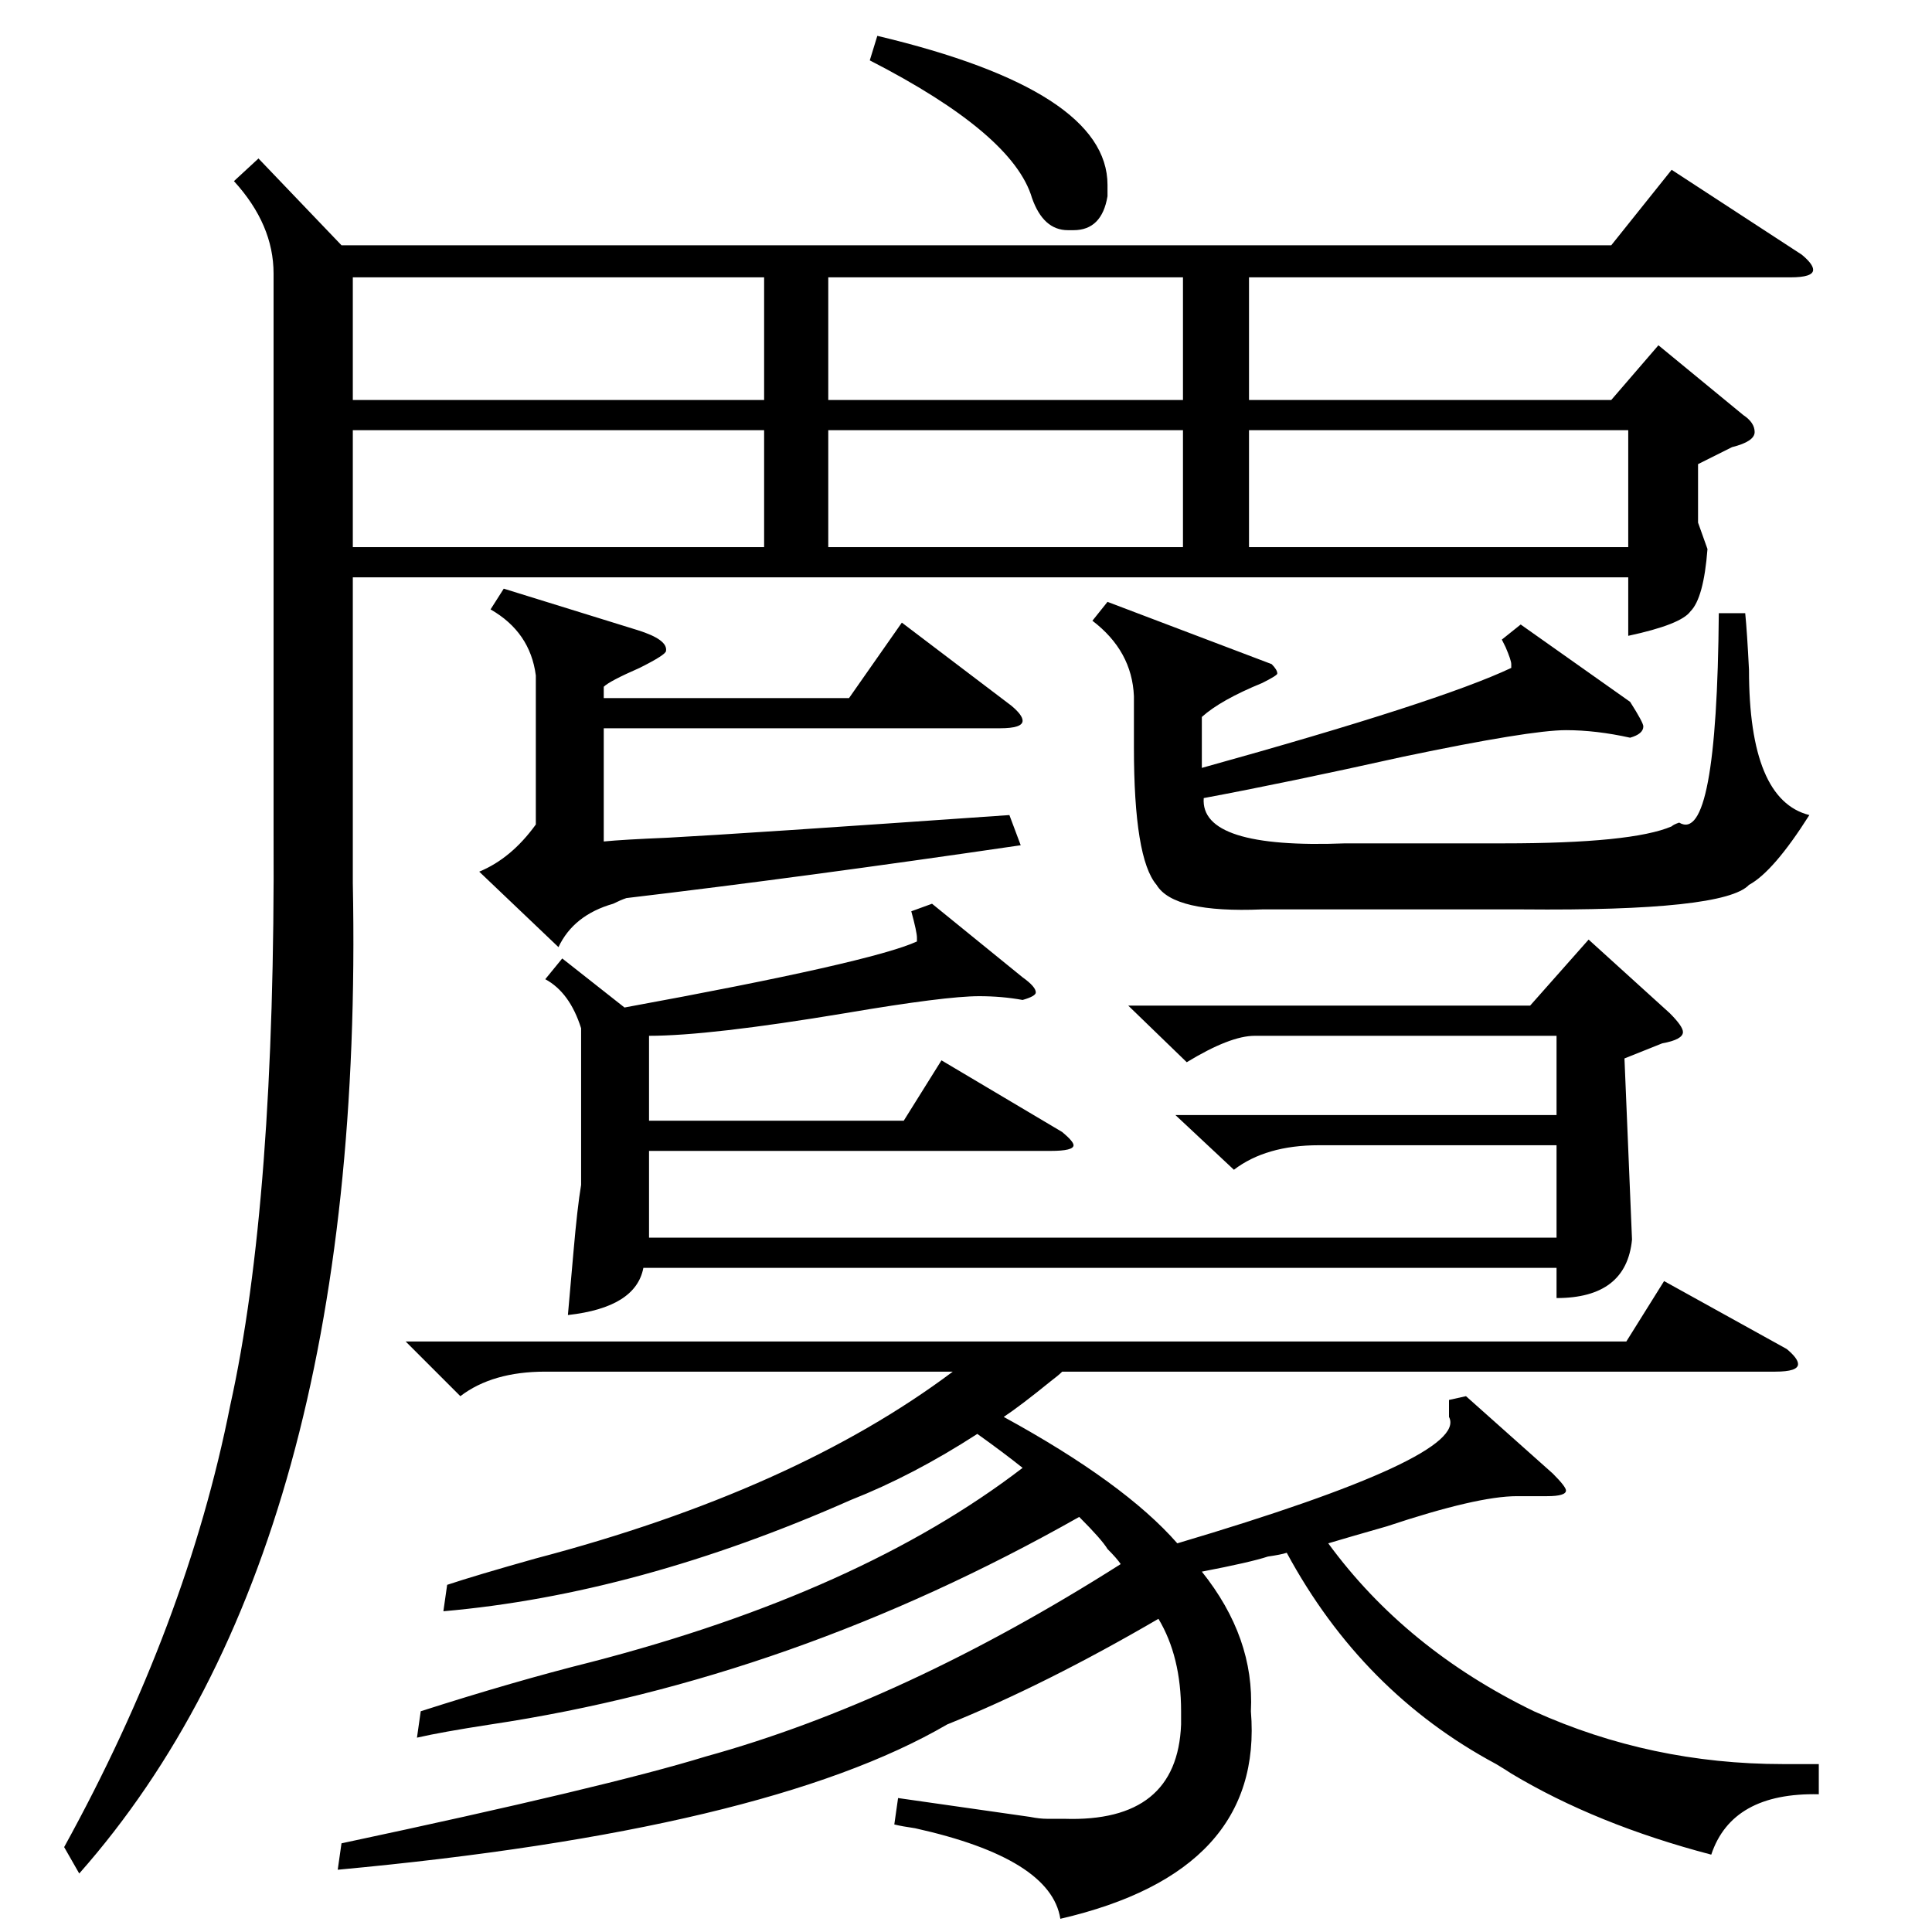 <?xml version="1.0" standalone="no"?>
<!DOCTYPE svg PUBLIC "-//W3C//DTD SVG 1.1//EN" "http://www.w3.org/Graphics/SVG/1.1/DTD/svg11.dtd" >
<svg xmlns="http://www.w3.org/2000/svg" xmlns:xlink="http://www.w3.org/1999/xlink" version="1.1" viewBox="0 -205 1024 1024">
  <g transform="matrix(1 0 0 -1 0 819)">
   <path fill="currentColor"
d="M137 940l44 -46h673l32 40l69 -45q6 -5 6 -8q0 -4 -12 -4h-287v-65h192l25 29l45 -37q6 -4 6 -9t-12 -8l-18 -9v-31l5 -14q-2 -26 -9 -33q-5 -7 -33 -13v31h-676v-162q7 -353 -145 -525l-8 14q65 118 88 234q24 108 23 303v297q0 26 -21 49zM237 184q15 5 47 14
q137 36 221 99h-216q-28 0 -45 -13l-29 29h647l20 32l65 -36q6 -5 6 -8q0 -4 -12 -4h-378q-2 -2 -6 -5q-16 -13 -25 -19q64 -35 92 -67q155 46 144 67v9l9 2l46 -41q7 -7 7 -9q0 -3 -10 -3h-16q-21 0 -69 -16q-21 -6 -31 -9q41 -56 109 -89q62 -28 132 -28h19v-16
q-46 1 -57 -32q-61 16 -106 43q-3 2 -8 5q-71 38 -111 112q-3 -1 -10 -2q-9 -3 -35 -8q28 -35 26 -74q7 -85 -101 -110q-5 32 -77 48q-7 1 -11 2l2 14l70 -10q5 -1 9 -1h9q60 -2 62 50v7q0 29 -12 49q-60 -35 -112 -56q-96 -56 -323 -77l2 14q141 30 193 46q105 29 220 102
q-2 3 -7 8q-3 5 -15 17q-152 -86 -312 -110q-26 -4 -39 -7l2 14q50 16 90 26q143 37 229 103q-10 8 -24 18q-34 -22 -67 -35q-113 -50 -216 -59zM494 545l48 -39q7 -5 7 -8q0 -2 -7 -4q-11 2 -23 2q-18 0 -71 -9q-72 -12 -104 -12v-45h135l20 32l64 -38q6 -5 6 -7
q0 -3 -12 -3h-213v-46h481v49h-126q-28 0 -45 -13l-31 29h202v42h-160q-13 0 -36 -14l-31 30h213l31 35l43 -39q7 -7 7 -10q0 -4 -11 -6l-20 -8l4 -96q-3 -31 -40 -31v16h-484q-4 -21 -40 -25q1 12 3 34q2 23 4 35v83q-6 19 -19 26l9 11l33 -26q131 24 155 35v2q0 3 -3 14z
M806 693l58 -41q7 -11 7 -13q0 -4 -7 -6q-18 4 -34 4q-19 0 -86 -14q-63 -14 -106 -22q-2 -27 75 -24h84q68 0 89 9q1 1 4 2q20 -12 21 111h14q1 -10 2 -30q0 -69 32 -77q-19 -30 -32 -37q-13 -14 -120 -13h-138q-47 -2 -56 13q-12 14 -12 73v27q-1 24 -22 40l8 10l87 -33
q3 -3 3 -5q0 -1 -8 -5q-22 -9 -32 -18v-27q126 35 164 53v2q0 2 -3 9l-2 4zM338 690q16 -5 15 -11q0 -2 -14 -9q-16 -7 -19 -10v-6h130l28 40l58 -44q6 -5 6 -8q0 -4 -12 -4h-210v-60q10 1 34 2q38 2 181 12l6 -16q-116 -17 -209 -28q-3 -1 -7 -3q-21 -6 -29 -23l-42 40
q17 7 30 25v79q-3 23 -24 35l7 11zM405 877h-218v-65h218v65zM405 796h-218v-62h218v62zM662 734h201v62h-201v-62zM627 877h-188v-65h188v65zM627 796h-188v-62h188v62zM465 1005q122 -29 122 -79v-6q-3 -18 -18 -18h-3q-13 0 -19 17q-10 34 -86 73z" />
  </g>

</svg>
